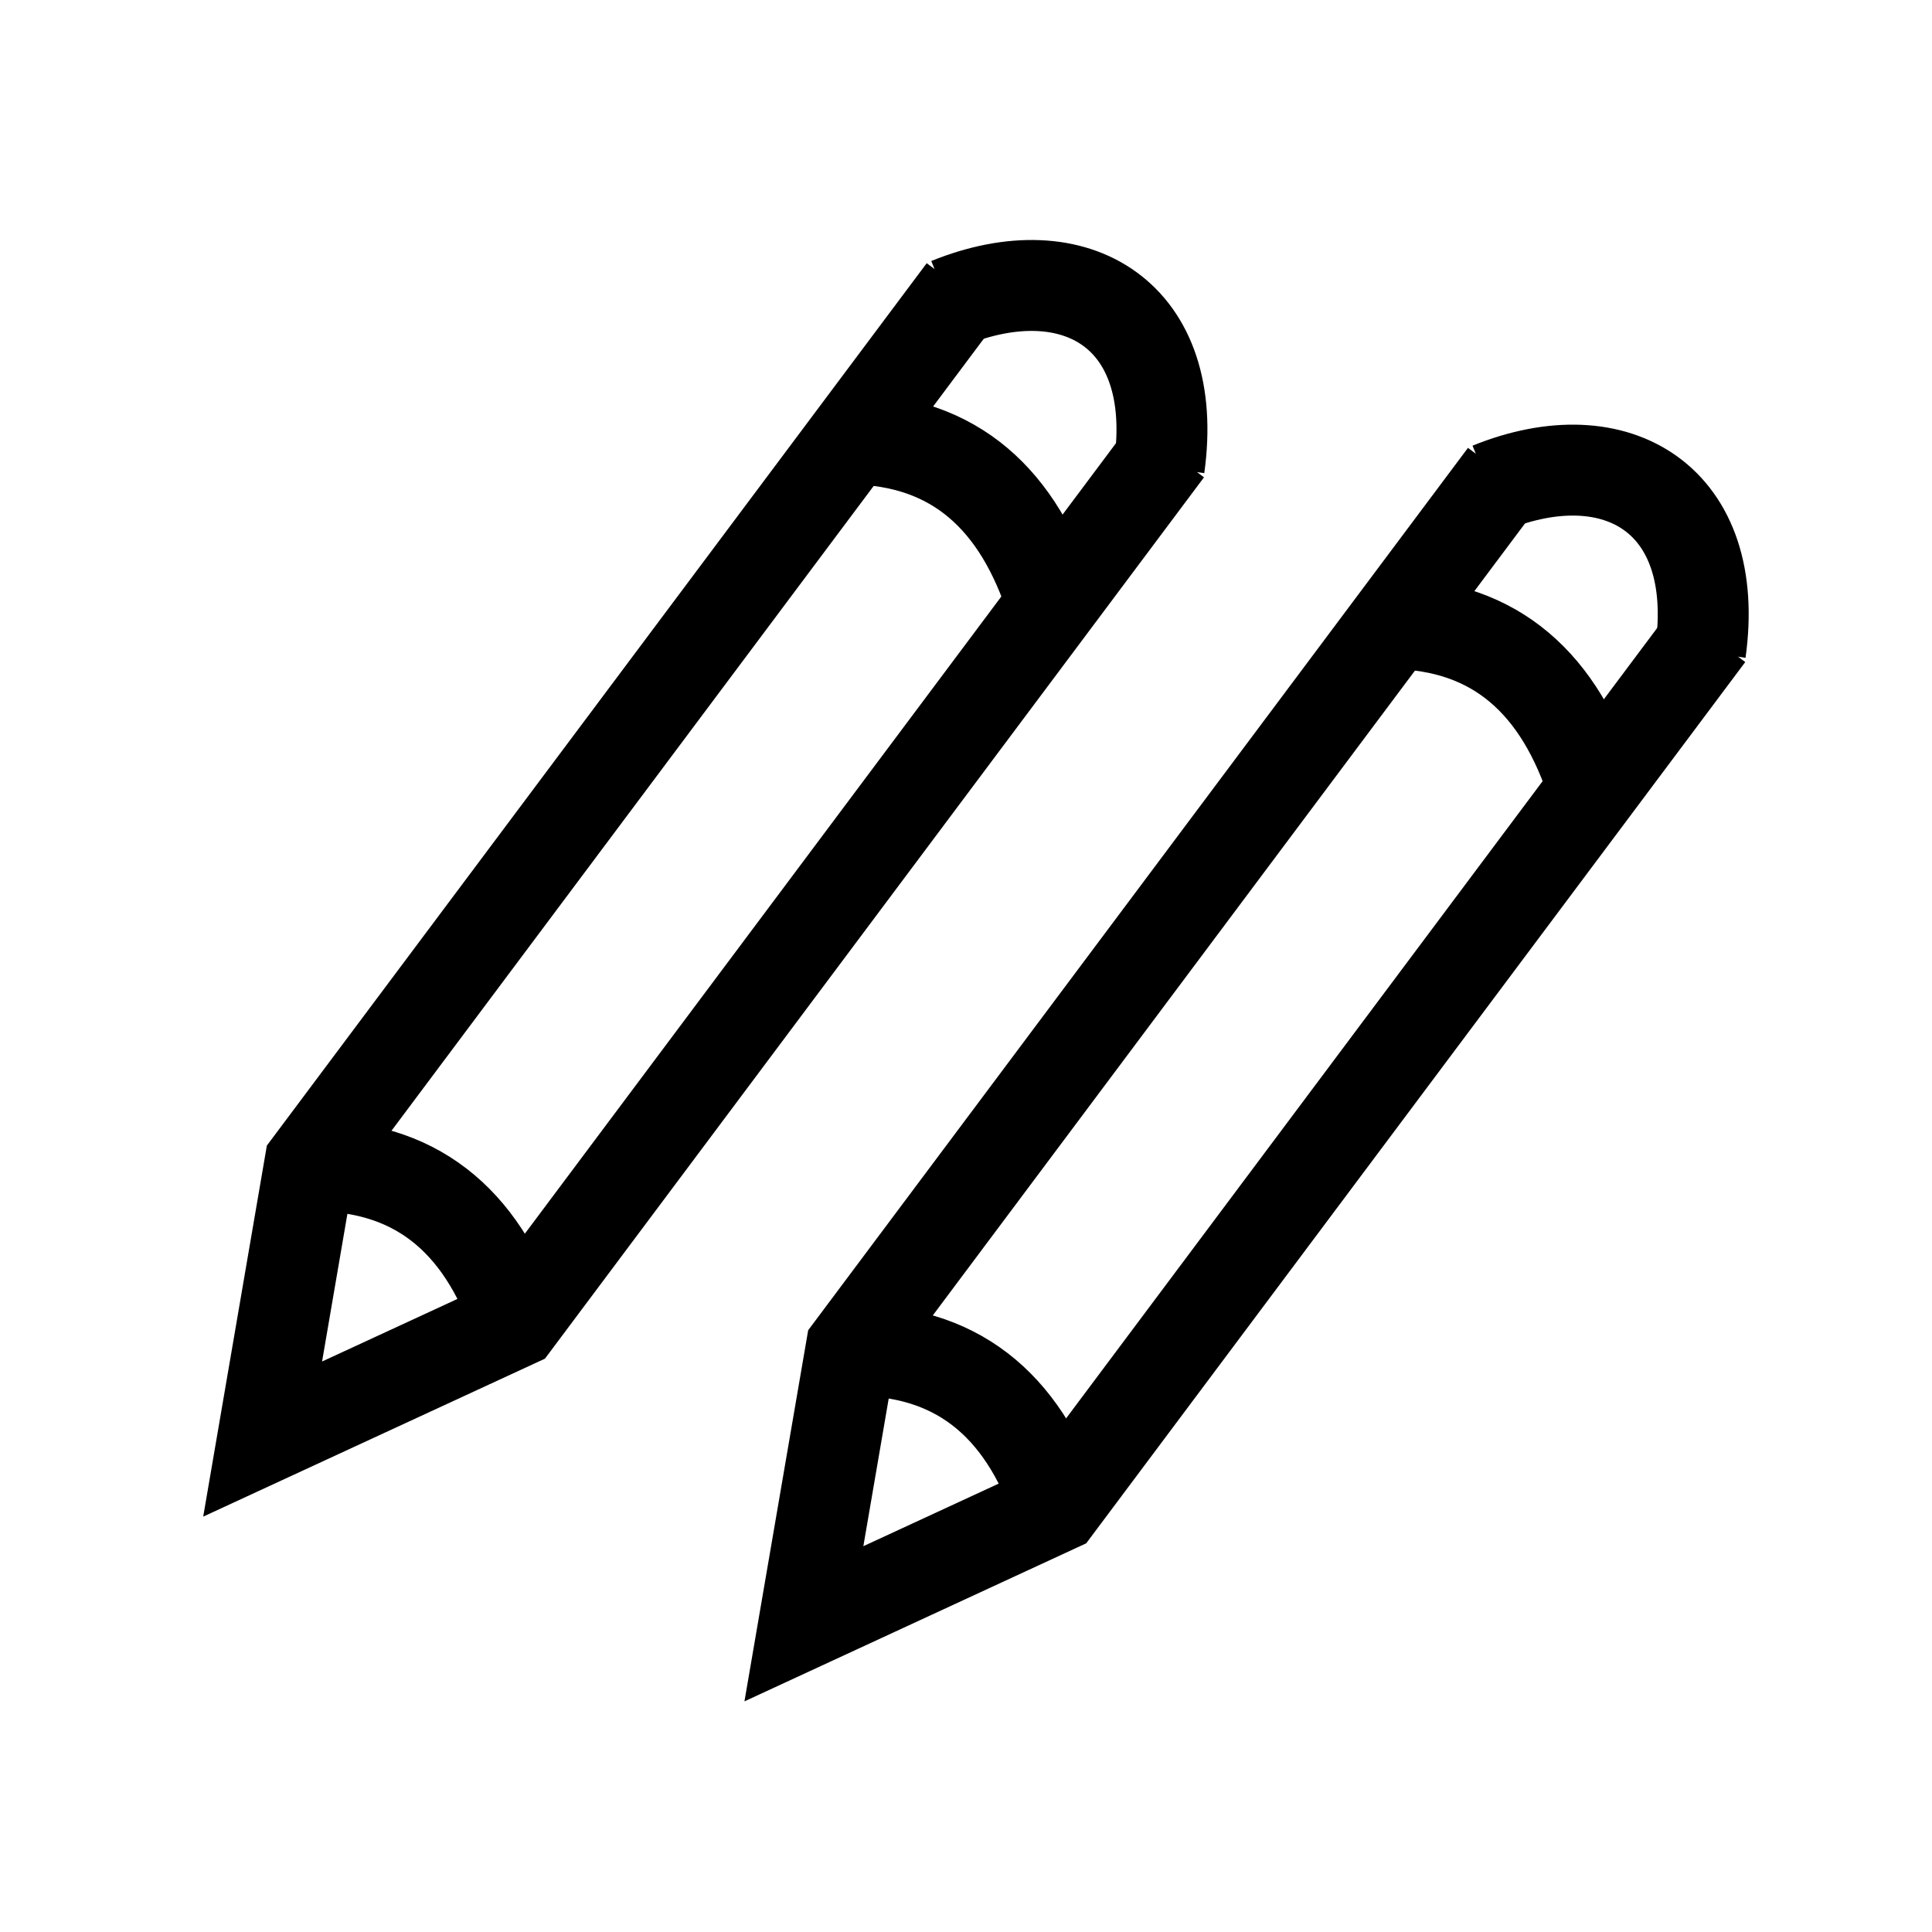 <?xml version="1.0" encoding="UTF-8" standalone="no"?>
<!-- Created with Inkscape (http://www.inkscape.org/) -->

<svg
   width="128"
   height="128"
   viewBox="0 0 33.867 33.867"
   version="1.1"
   id="svg5"
   inkscape:version="1.2.2 (b0a8486541, 2022-12-01)"
   sodipodi:docname="mass-edit.svg"
   xmlns:inkscape="http://www.inkscape.org/namespaces/inkscape"
   xmlns:sodipodi="http://sodipodi.sourceforge.net/DTD/sodipodi-0.dtd"
   xmlns="http://www.w3.org/2000/svg"
   xmlns:svg="http://www.w3.org/2000/svg">
  <sodipodi:namedview
     id="namedview7"
     pagecolor="#ffffff"
     bordercolor="#666666"
     borderopacity="1.0"
     inkscape:showpageshadow="2"
     inkscape:pageopacity="0.0"
     inkscape:pagecheckerboard="0"
     inkscape:deskcolor="#d1d1d1"
     inkscape:document-units="mm"
     showgrid="true"
     inkscape:zoom="3.1963806"
     inkscape:cx="38.637451"
     inkscape:cy="58.660098"
     inkscape:window-width="1918"
     inkscape:window-height="1054"
     inkscape:window-x="0"
     inkscape:window-y="24"
     inkscape:window-maximized="1"
     inkscape:current-layer="layer1">
    <inkscape:grid
       type="xygrid"
       id="grid4285" />
  </sodipodi:namedview>
  <defs
     id="defs2">
    <clipPath
       clipPathUnits="userSpaceOnUse"
       id="clipPath1904">
      <circle
         style="fill:#000000;fill-opacity:1;stroke:none;stroke-width:1.587;stroke-linecap:round;stroke-linejoin:round;stroke-dasharray:none;stroke-opacity:1"
         id="circle1906"
         cx="11.607"
         cy="17.217"
         r="8.492" />
    </clipPath>
  </defs>
  <g
     inkscape:label="Calque 1"
     inkscape:groupmode="layer"
     id="layer1">
    <path
       style="fill:none;fill-rule:evenodd;stroke:#000000;stroke-width:1.594;stroke-linecap:butt;stroke-linejoin:miter;stroke-dasharray:none;stroke-opacity:1"
       d="M 16.883,5.091 5.431,20.405 4.604,25.226 9.035,23.178 20.467,7.89"
       id="path4293"
       sodipodi:nodetypes="ccccc" />
    <path
       style="fill:none;fill-rule:evenodd;stroke:#000000;stroke-width:1.594;stroke-linecap:butt;stroke-linejoin:miter;stroke-dasharray:none;stroke-opacity:1"
       d="m 5.405,20.437 c 1.857,-0.037 3.025,0.938 3.64,2.722"
       id="path4295"
       inkscape:transform-center-x="0.53569706"
       inkscape:transform-center-y="0.69396966"
       sodipodi:nodetypes="cc" />
    <path
       style="fill:none;fill-rule:evenodd;stroke:#000000;stroke-width:1.594;stroke-linecap:butt;stroke-linejoin:miter;stroke-dasharray:none;stroke-opacity:1"
       d="m 14.748,7.694 c 1.857,-0.037 3.025,0.938 3.64,2.722"
       id="path4295-9"
       inkscape:transform-center-x="0.53569697"
       inkscape:transform-center-y="0.69396921"
       sodipodi:nodetypes="cc" />
    <path
       style="fill:none;fill-rule:evenodd;stroke:#000000;stroke-width:1.594;stroke-linecap:butt;stroke-linejoin:miter;stroke-dasharray:none;stroke-opacity:1"
       d="m 16.624,5.314 c 2.241,-0.908 4.066,0.217 3.697,2.87"
       id="path4295-2"
       inkscape:transform-center-x="0.74769253"
       inkscape:transform-center-y="0.85469631"
       sodipodi:nodetypes="cc" />
    <path
       style="fill:none;fill-rule:evenodd;stroke:#000000;stroke-width:1.594;stroke-linecap:butt;stroke-linejoin:miter;stroke-dasharray:none;stroke-opacity:1"
       d="M 26.371,8.328 14.92,23.642 14.092,28.464 18.523,26.415 29.955,11.128"
       id="path4293-1"
       sodipodi:nodetypes="ccccc" />
    <path
       style="fill:none;fill-rule:evenodd;stroke:#000000;stroke-width:1.594;stroke-linecap:butt;stroke-linejoin:miter;stroke-dasharray:none;stroke-opacity:1"
       d="m 14.893,23.674 c 1.857,-0.037 3.025,0.938 3.64,2.722"
       id="path4295-27"
       inkscape:transform-center-x="0.53569686"
       inkscape:transform-center-y="0.69396991"
       sodipodi:nodetypes="cc" />
    <path
       style="fill:none;fill-rule:evenodd;stroke:#000000;stroke-width:1.594;stroke-linecap:butt;stroke-linejoin:miter;stroke-dasharray:none;stroke-opacity:1"
       d="m 24.236,10.931 c 1.857,-0.037 3.025,0.938 3.64,2.722"
       id="path4295-9-0"
       inkscape:transform-center-x="0.53569682"
       inkscape:transform-center-y="0.69396938"
       sodipodi:nodetypes="cc" />
    <path
       style="fill:none;fill-rule:evenodd;stroke:#000000;stroke-width:1.594;stroke-linecap:butt;stroke-linejoin:miter;stroke-dasharray:none;stroke-opacity:1"
       d="m 26.112,8.551 c 2.241,-0.908 4.066,0.217 3.697,2.87"
       id="path4295-2-9"
       inkscape:transform-center-x="0.7476925"
       inkscape:transform-center-y="0.85469635"
       sodipodi:nodetypes="cc" />
  </g>
</svg>
